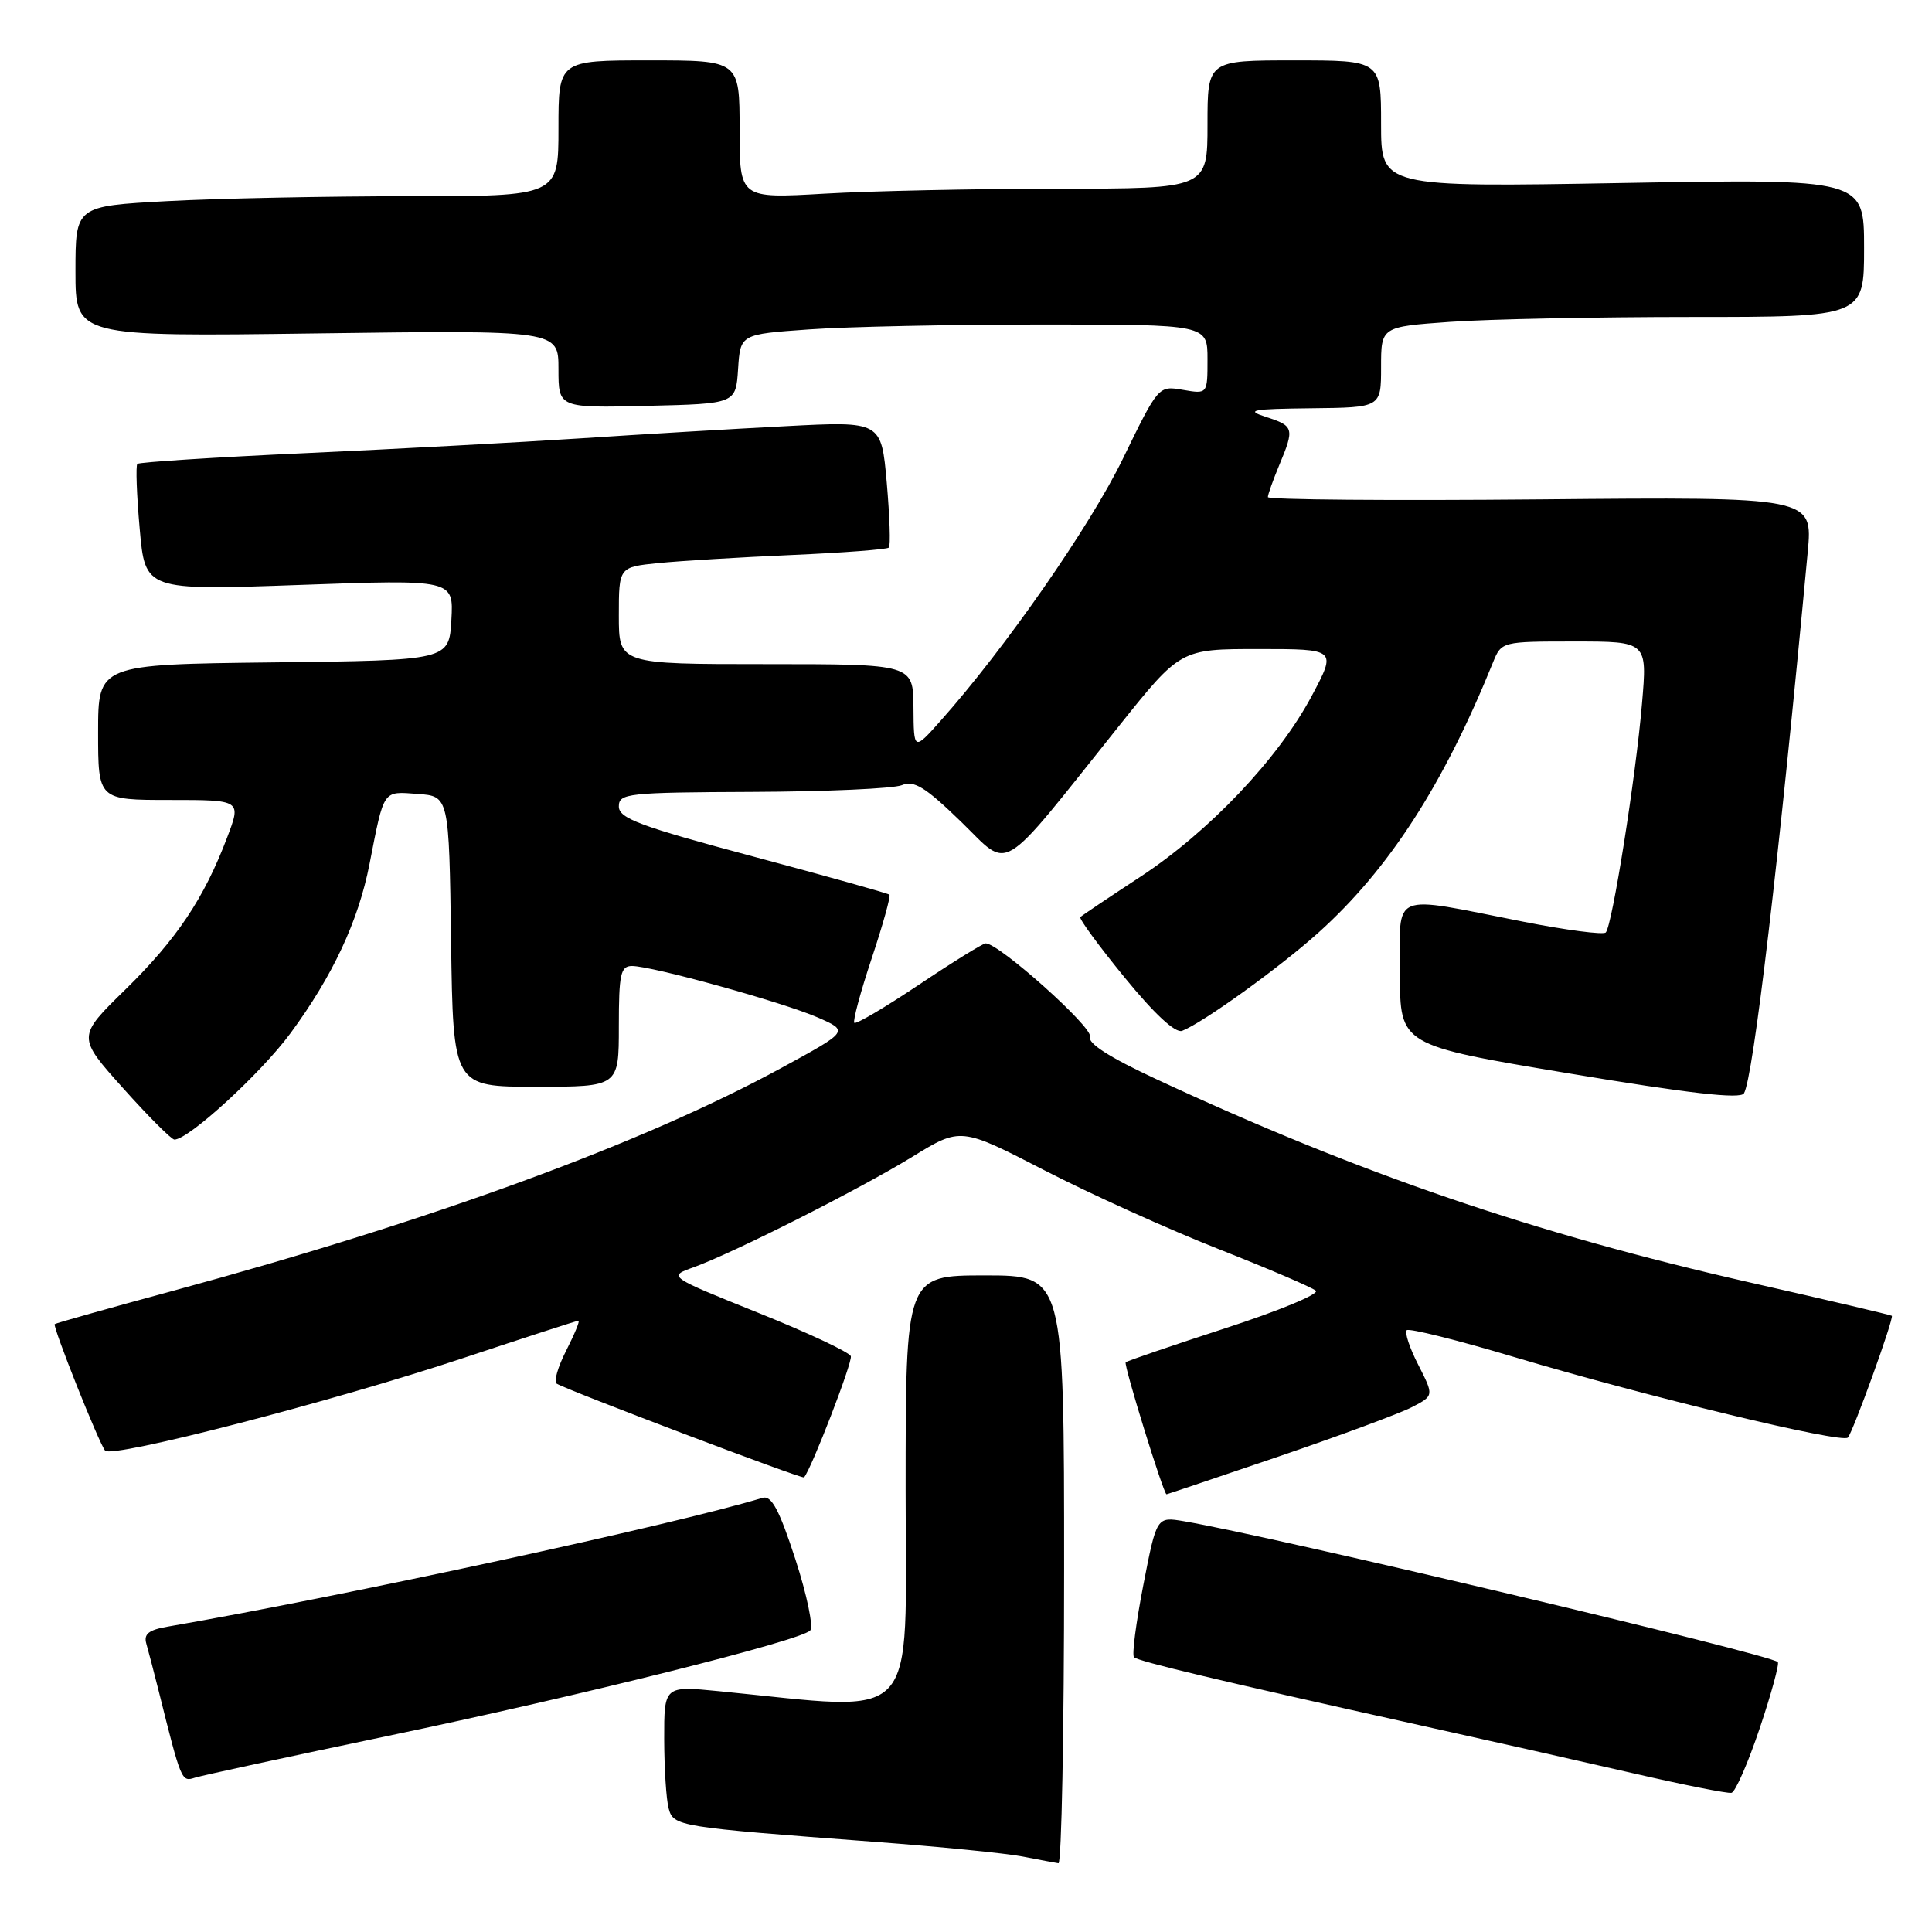 <?xml version="1.0" encoding="UTF-8" standalone="no"?>
<!DOCTYPE svg PUBLIC "-//W3C//DTD SVG 1.1//EN" "http://www.w3.org/Graphics/SVG/1.1/DTD/svg11.dtd" >
<svg xmlns="http://www.w3.org/2000/svg" xmlns:xlink="http://www.w3.org/1999/xlink" version="1.1" viewBox="0 0 256 256">
 <g >
 <path fill="currentColor"
d=" M 141.00 208.00 C 141.00 169.00 141.00 169.00 130.50 169.00 C 120.00 169.00 120.00 169.00 120.00 197.51 C 120.00 229.14 122.24 226.73 95.25 224.09 C 88.00 223.38 88.00 223.38 88.01 230.44 C 88.02 234.32 88.28 238.45 88.60 239.62 C 89.24 242.01 89.77 242.09 116.00 244.06 C 124.53 244.70 133.30 245.57 135.50 246.00 C 137.70 246.43 139.84 246.83 140.25 246.89 C 140.66 246.95 141.00 229.45 141.00 208.00 Z  M 233.17 229.01 C 234.72 224.41 235.79 220.46 235.57 220.23 C 234.53 219.20 168.46 203.53 156.88 201.57 C 153.26 200.96 153.26 200.96 151.50 210.01 C 150.53 215.00 149.97 219.30 150.26 219.59 C 150.81 220.14 161.65 222.72 188.00 228.57 C 197.07 230.58 209.90 233.47 216.50 234.99 C 223.10 236.51 228.92 237.67 229.43 237.56 C 229.94 237.46 231.62 233.62 233.17 229.01 Z  M 51.39 230.02 C 76.88 224.70 105.96 217.44 107.35 216.05 C 107.81 215.59 106.93 211.34 105.39 206.60 C 103.25 200.03 102.22 198.11 101.04 198.47 C 89.38 202.02 45.57 211.50 22.20 215.54 C 19.70 215.97 19.02 216.52 19.39 217.80 C 19.66 218.74 20.39 221.53 21.01 224.00 C 24.04 236.12 24.04 236.12 25.84 235.55 C 26.80 235.25 38.29 232.76 51.39 230.02 Z  M 169.44 192.99 C 177.54 190.23 185.47 187.29 187.08 186.46 C 190.01 184.94 190.01 184.94 187.94 180.87 C 186.79 178.64 186.10 176.56 186.40 176.26 C 186.70 175.97 193.14 177.57 200.72 179.84 C 218.18 185.05 244.04 191.29 244.85 190.49 C 245.51 189.82 250.99 174.66 250.68 174.35 C 250.57 174.24 242.17 172.27 231.99 169.96 C 203.30 163.45 180.08 155.50 153.21 142.99 C 146.99 140.10 144.08 138.23 144.42 137.35 C 144.87 136.17 132.38 125.00 130.61 125.00 C 130.25 125.00 126.27 127.46 121.78 130.47 C 117.28 133.48 113.42 135.76 113.20 135.53 C 112.98 135.31 114.01 131.47 115.50 127.00 C 116.99 122.53 118.05 118.73 117.85 118.55 C 117.66 118.37 109.51 116.09 99.75 113.48 C 84.79 109.48 82.00 108.44 82.00 106.86 C 82.00 105.12 83.12 105.00 99.75 104.93 C 109.51 104.89 118.40 104.49 119.50 104.04 C 121.12 103.37 122.61 104.29 127.32 108.86 C 133.98 115.32 132.08 116.46 148.23 96.25 C 156.42 86.00 156.42 86.00 166.77 86.00 C 177.12 86.00 177.12 86.00 173.81 92.22 C 169.39 100.53 160.18 110.24 151.01 116.24 C 146.89 118.94 143.36 121.31 143.15 121.52 C 142.95 121.72 145.58 125.32 149.01 129.51 C 152.96 134.35 155.74 136.93 156.64 136.59 C 159.38 135.53 169.58 128.19 174.70 123.58 C 184.04 115.18 191.25 104.02 197.84 87.75 C 198.95 85.02 199.02 85.00 208.62 85.00 C 218.28 85.00 218.28 85.00 217.57 93.25 C 216.75 102.99 213.62 122.71 212.77 123.56 C 212.44 123.89 207.52 123.25 201.84 122.13 C 183.97 118.61 185.50 117.97 185.50 129.00 C 185.50 138.50 185.50 138.50 207.95 142.24 C 223.76 144.88 230.60 145.66 231.08 144.88 C 232.31 142.88 235.74 113.84 239.53 73.17 C 240.22 65.84 240.22 65.84 204.11 66.17 C 184.25 66.35 168.00 66.22 168.00 65.87 C 168.00 65.53 168.68 63.63 169.50 61.65 C 171.55 56.75 171.46 56.44 167.75 55.25 C 164.97 54.35 165.83 54.19 173.75 54.10 C 183.00 54.00 183.00 54.00 183.00 48.65 C 183.00 43.30 183.00 43.30 192.15 42.65 C 197.19 42.29 211.59 42.00 224.15 42.00 C 247.00 42.00 247.00 42.00 247.00 32.85 C 247.00 23.69 247.00 23.69 215.00 24.25 C 183.00 24.81 183.00 24.81 183.00 16.41 C 183.00 8.00 183.00 8.00 171.50 8.00 C 160.00 8.00 160.00 8.00 160.00 16.50 C 160.00 25.00 160.00 25.00 140.25 25.00 C 129.39 25.01 115.44 25.30 109.25 25.66 C 98.00 26.31 98.00 26.31 98.00 17.15 C 98.00 8.00 98.00 8.00 86.00 8.00 C 74.00 8.00 74.00 8.00 74.00 17.00 C 74.00 26.00 74.00 26.00 54.16 26.00 C 43.24 26.00 28.84 26.29 22.16 26.65 C 10.00 27.31 10.00 27.31 10.00 35.96 C 10.00 44.61 10.00 44.61 42.00 44.18 C 74.00 43.75 74.00 43.75 74.00 48.90 C 74.00 54.06 74.00 54.06 85.75 53.78 C 97.50 53.50 97.50 53.50 97.80 48.90 C 98.10 44.29 98.10 44.29 107.20 43.65 C 112.21 43.29 126.14 43.00 138.15 43.00 C 160.00 43.00 160.00 43.00 160.00 47.61 C 160.00 52.22 160.00 52.22 156.75 51.66 C 153.50 51.10 153.50 51.10 148.78 60.80 C 144.42 69.76 133.18 85.91 124.64 95.50 C 121.08 99.50 121.08 99.50 121.04 93.75 C 121.00 88.00 121.00 88.00 101.50 88.00 C 82.00 88.00 82.00 88.00 82.00 81.57 C 82.00 75.14 82.00 75.14 87.25 74.61 C 90.14 74.32 98.09 73.84 104.92 73.54 C 111.75 73.24 117.53 72.80 117.78 72.56 C 118.02 72.31 117.89 68.45 117.50 63.96 C 116.78 55.81 116.78 55.81 104.14 56.47 C 97.19 56.83 84.97 57.55 77.00 58.08 C 69.03 58.60 52.63 59.49 40.56 60.04 C 28.49 60.59 18.43 61.24 18.20 61.47 C 17.97 61.70 18.11 65.56 18.51 70.06 C 19.23 78.24 19.23 78.24 39.67 77.51 C 60.11 76.78 60.11 76.78 59.81 82.14 C 59.50 87.50 59.50 87.50 36.25 87.77 C 13.00 88.04 13.00 88.04 13.00 97.02 C 13.00 106.00 13.00 106.00 22.50 106.00 C 31.99 106.00 31.99 106.00 30.09 110.99 C 27.03 119.06 23.40 124.47 16.60 131.13 C 10.21 137.38 10.21 137.38 16.31 144.19 C 19.66 147.94 22.73 151.00 23.11 151.00 C 25.00 151.00 34.58 142.21 38.49 136.91 C 44.11 129.27 47.48 122.06 48.96 114.50 C 50.92 104.50 50.68 104.86 55.33 105.20 C 59.50 105.50 59.50 105.50 59.77 124.75 C 60.04 144.00 60.04 144.00 71.02 144.00 C 82.00 144.00 82.00 144.00 82.00 136.00 C 82.00 129.05 82.23 128.00 83.75 128.00 C 86.43 128.01 103.70 132.79 108.36 134.82 C 112.49 136.63 112.49 136.63 103.55 141.50 C 85.26 151.47 57.46 161.66 23.00 171.02 C 14.47 173.33 7.39 175.33 7.25 175.45 C 6.93 175.73 13.12 191.26 13.93 192.22 C 14.82 193.27 44.17 185.68 61.38 179.95 C 69.57 177.23 76.44 175.00 76.65 175.00 C 76.87 175.00 76.13 176.78 75.03 178.95 C 73.92 181.12 73.35 183.09 73.76 183.34 C 75.26 184.25 106.31 196.02 106.54 195.76 C 107.50 194.69 112.99 180.46 112.74 179.71 C 112.56 179.18 107.04 176.59 100.46 173.95 C 88.50 169.14 88.50 169.14 91.88 167.93 C 97.16 166.03 113.82 157.62 120.89 153.28 C 127.29 149.35 127.29 149.35 138.39 155.07 C 144.50 158.22 154.90 162.92 161.50 165.52 C 168.10 168.12 173.89 170.60 174.36 171.03 C 174.83 171.47 169.43 173.70 162.36 176.00 C 155.29 178.30 149.35 180.33 149.16 180.51 C 148.86 180.81 154.18 198.00 154.57 198.00 C 154.66 198.00 161.35 195.74 169.44 192.99 Z "/>
</g>
</svg>